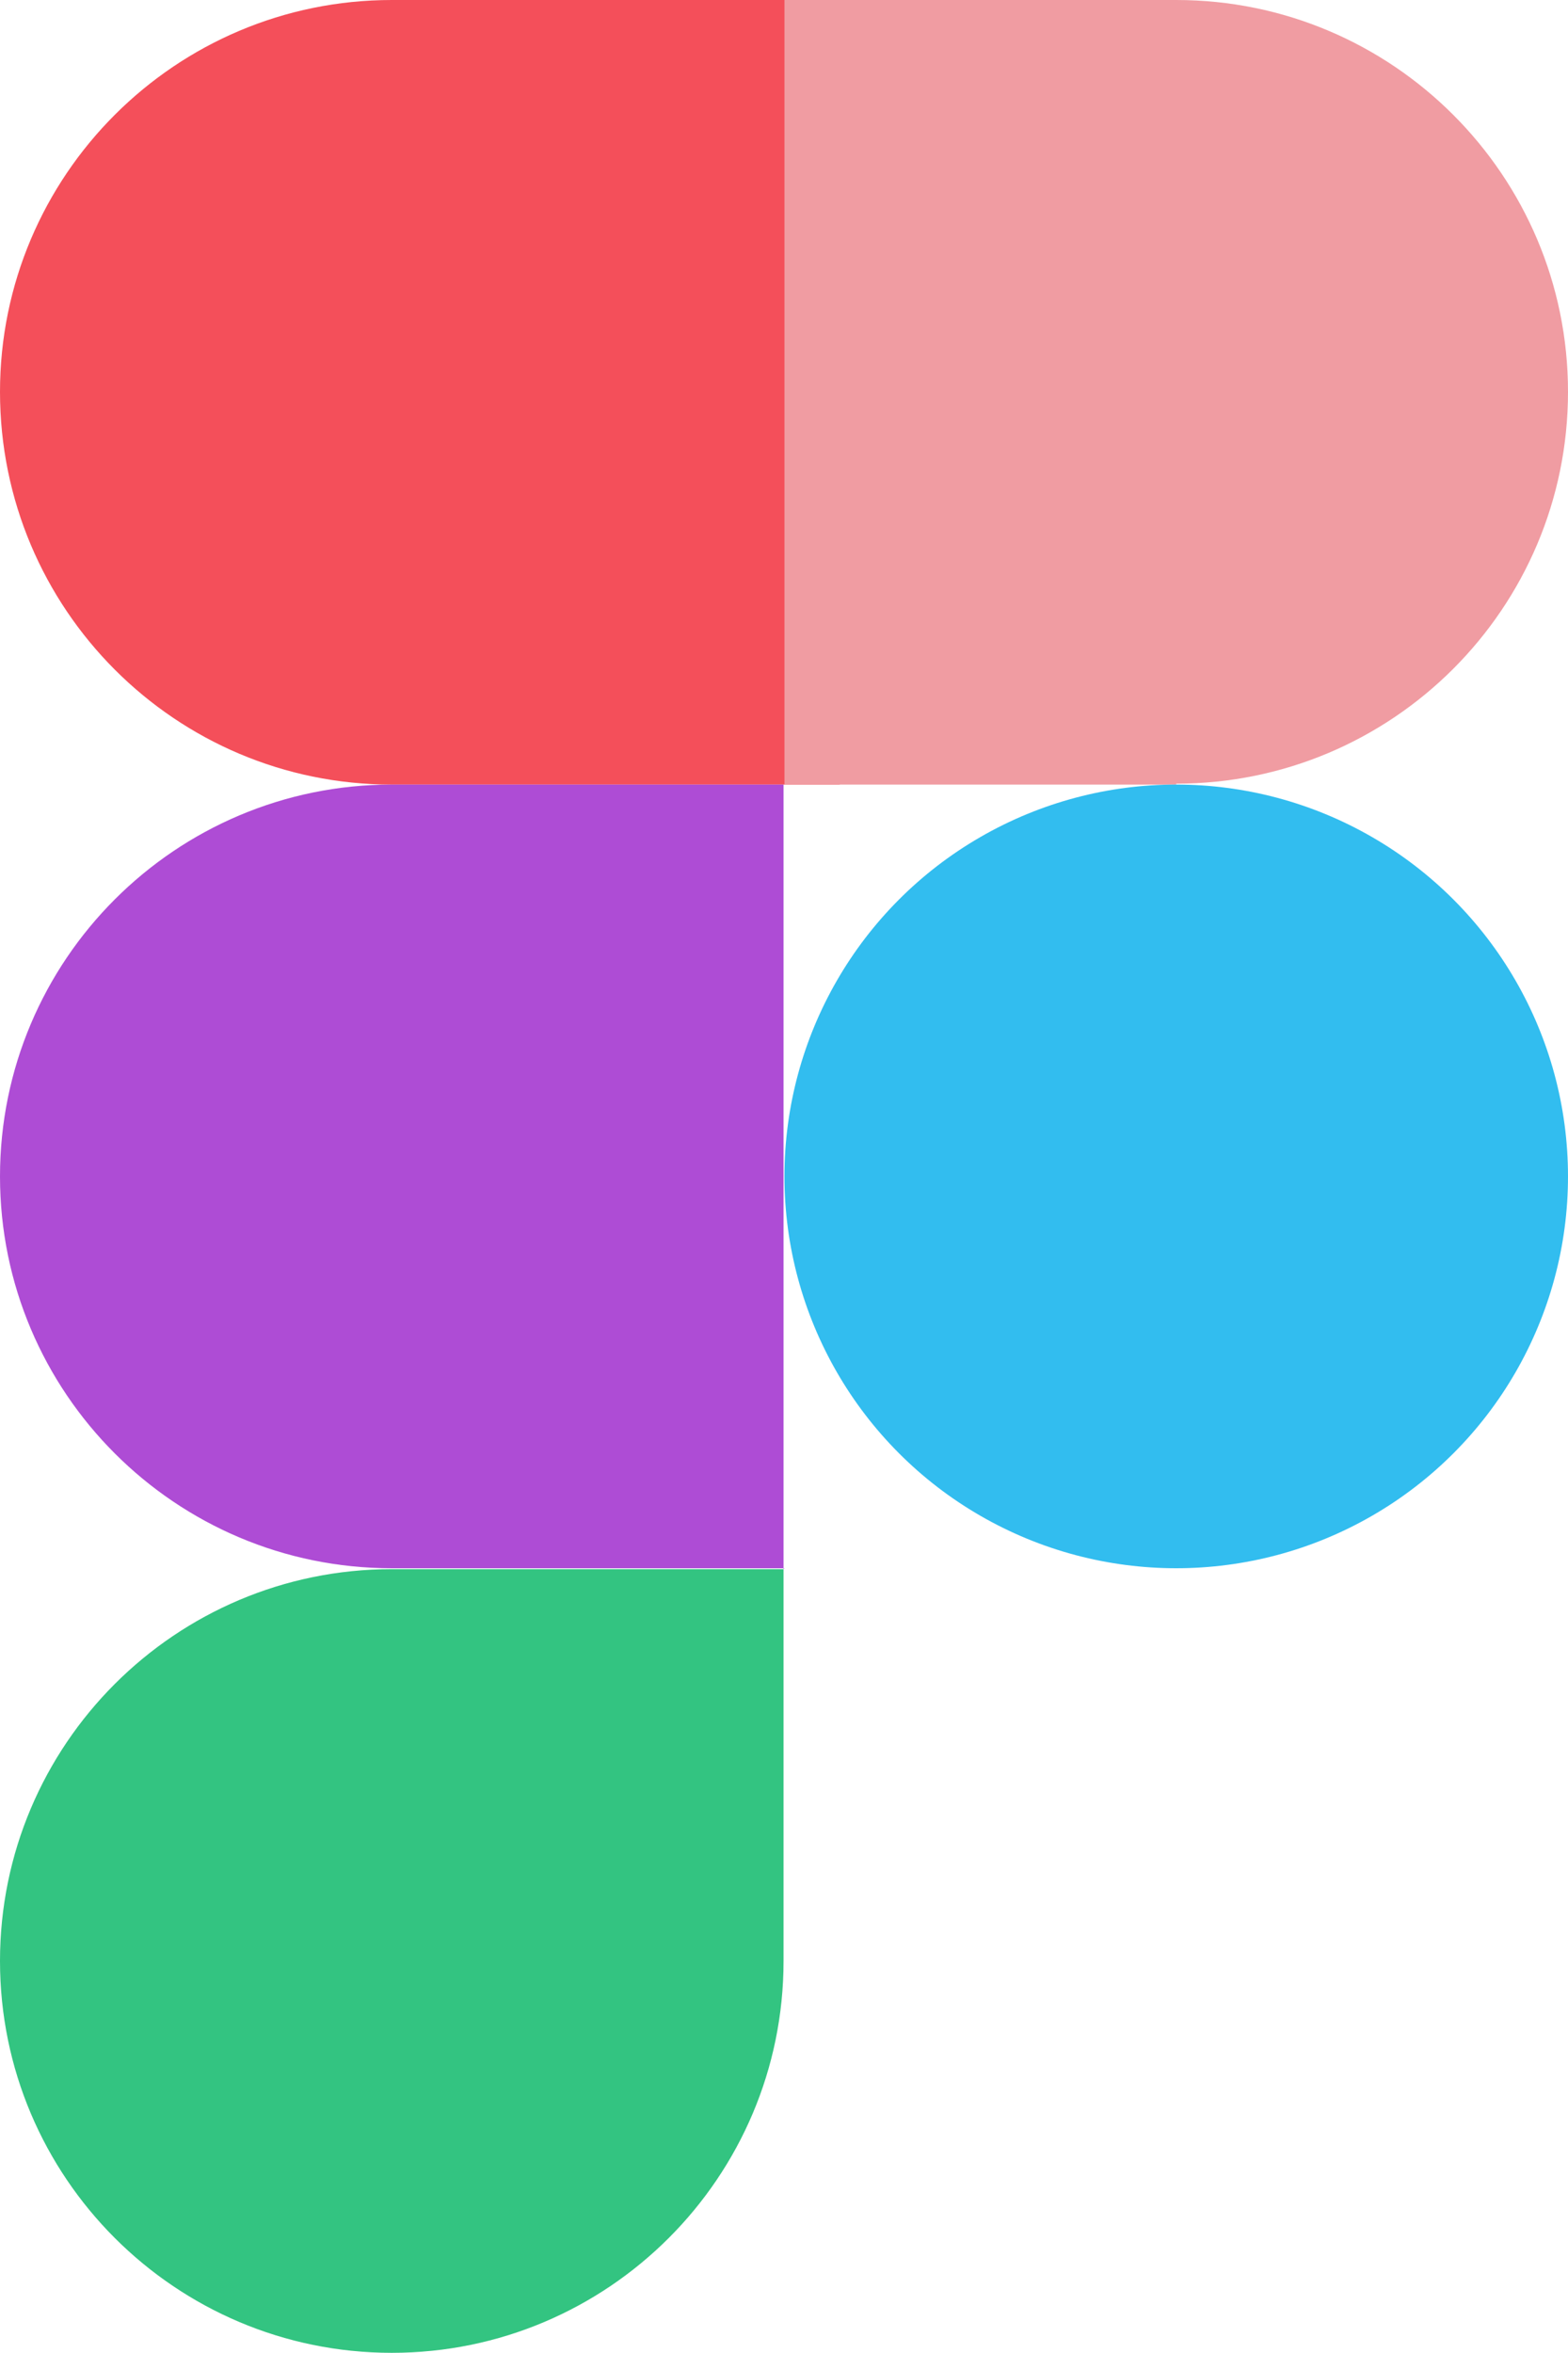 <?xml version="1.0" encoding="UTF-8"?>
<svg id="Layer_2" data-name="Layer 2" xmlns="http://www.w3.org/2000/svg" xmlns:xlink="http://www.w3.org/1999/xlink" viewBox="0 0 17.33 26">
  <defs>
    <style>
      .cls-1 {
        fill: url(#linear-gradient-2);
      }

      .cls-2 {
        fill: url(#linear-gradient-5);
      }

      .cls-3 {
        fill: url(#linear-gradient-3);
      }

      .cls-4 {
        fill: url(#linear-gradient);
      }

      .cls-5 {
        fill: url(#linear-gradient-4);
      }
    </style>
    <linearGradient id="linear-gradient" x1="-237.94" y1="6032.82" x2="-235.95" y2="6027.34" gradientTransform="translate(499 12567.21) scale(2.08 -2.08)" gradientUnits="userSpaceOnUse">
      <stop offset="0" stop-color="#f44f5a"/>
      <stop offset=".44" stop-color="#ee3d4a"/>
      <stop offset="1" stop-color="#e52030"/>
    </linearGradient>
    <linearGradient id="linear-gradient-2" x1="-238.14" y1="6028.8" x2="-236.16" y2="6023.35" gradientTransform="translate(499 12567.21) scale(2.08 -2.08)" gradientUnits="userSpaceOnUse">
      <stop offset="0" stop-color="#ae4cd5"/>
      <stop offset="1" stop-color="#9331bf"/>
    </linearGradient>
    <linearGradient id="linear-gradient-3" x1="-238.39" y1="6025.32" x2="-236.3" y2="6019.6" gradientTransform="translate(499 12567.21) scale(2.08 -2.08)" gradientUnits="userSpaceOnUse">
      <stop offset="0" stop-color="#33c481"/>
      <stop offset="1" stop-color="#21a366"/>
    </linearGradient>
    <linearGradient id="linear-gradient-4" x1="-234.62" y1="6033" x2="-232.65" y2="6027.59" gradientTransform="translate(499 12567.21) scale(2.08 -2.08)" gradientUnits="userSpaceOnUse">
      <stop offset="0" stop-color="#f09ca2"/>
      <stop offset="1" stop-color="#eb6773"/>
    </linearGradient>
    <linearGradient id="linear-gradient-5" x1="-234.25" y1="6028.7" x2="-232.43" y2="6023.69" gradientTransform="translate(499 12567.21) scale(2.08 -2.08)" gradientUnits="userSpaceOnUse">
      <stop offset="0" stop-color="#32bdef"/>
      <stop offset="1" stop-color="#1ea2e4"/>
    </linearGradient>
  </defs>
  <g id="aboutme">
    <g>
      <path class="cls-4" d="M9.29,8.67H4.33C1.94,8.67,0,6.73,0,4.33H0C0,1.94,1.94,0,4.33,0h4.95V8.67Z"/>
      <path class="cls-1" d="M8.67,17.33H4.33c-2.39,0-4.33-1.94-4.33-4.33H0c0-2.39,1.94-4.33,4.33-4.33h4.33v8.67Z"/>
      <path class="cls-3" d="M4.33,26h0c-2.39,0-4.33-1.94-4.33-4.33H0c0-2.39,1.94-4.33,4.33-4.33h4.33v4.33c0,2.39-1.94,4.33-4.33,4.33Z"/>
      <path class="cls-5" d="M13,8.67h-4.33V0h4.33c2.39,0,4.33,1.94,4.33,4.33h0c0,2.39-1.94,4.33-4.33,4.33Z"/>
      <circle class="cls-2" cx="13" cy="13" r="4.33"/>
    </g>
  </g>
</svg>